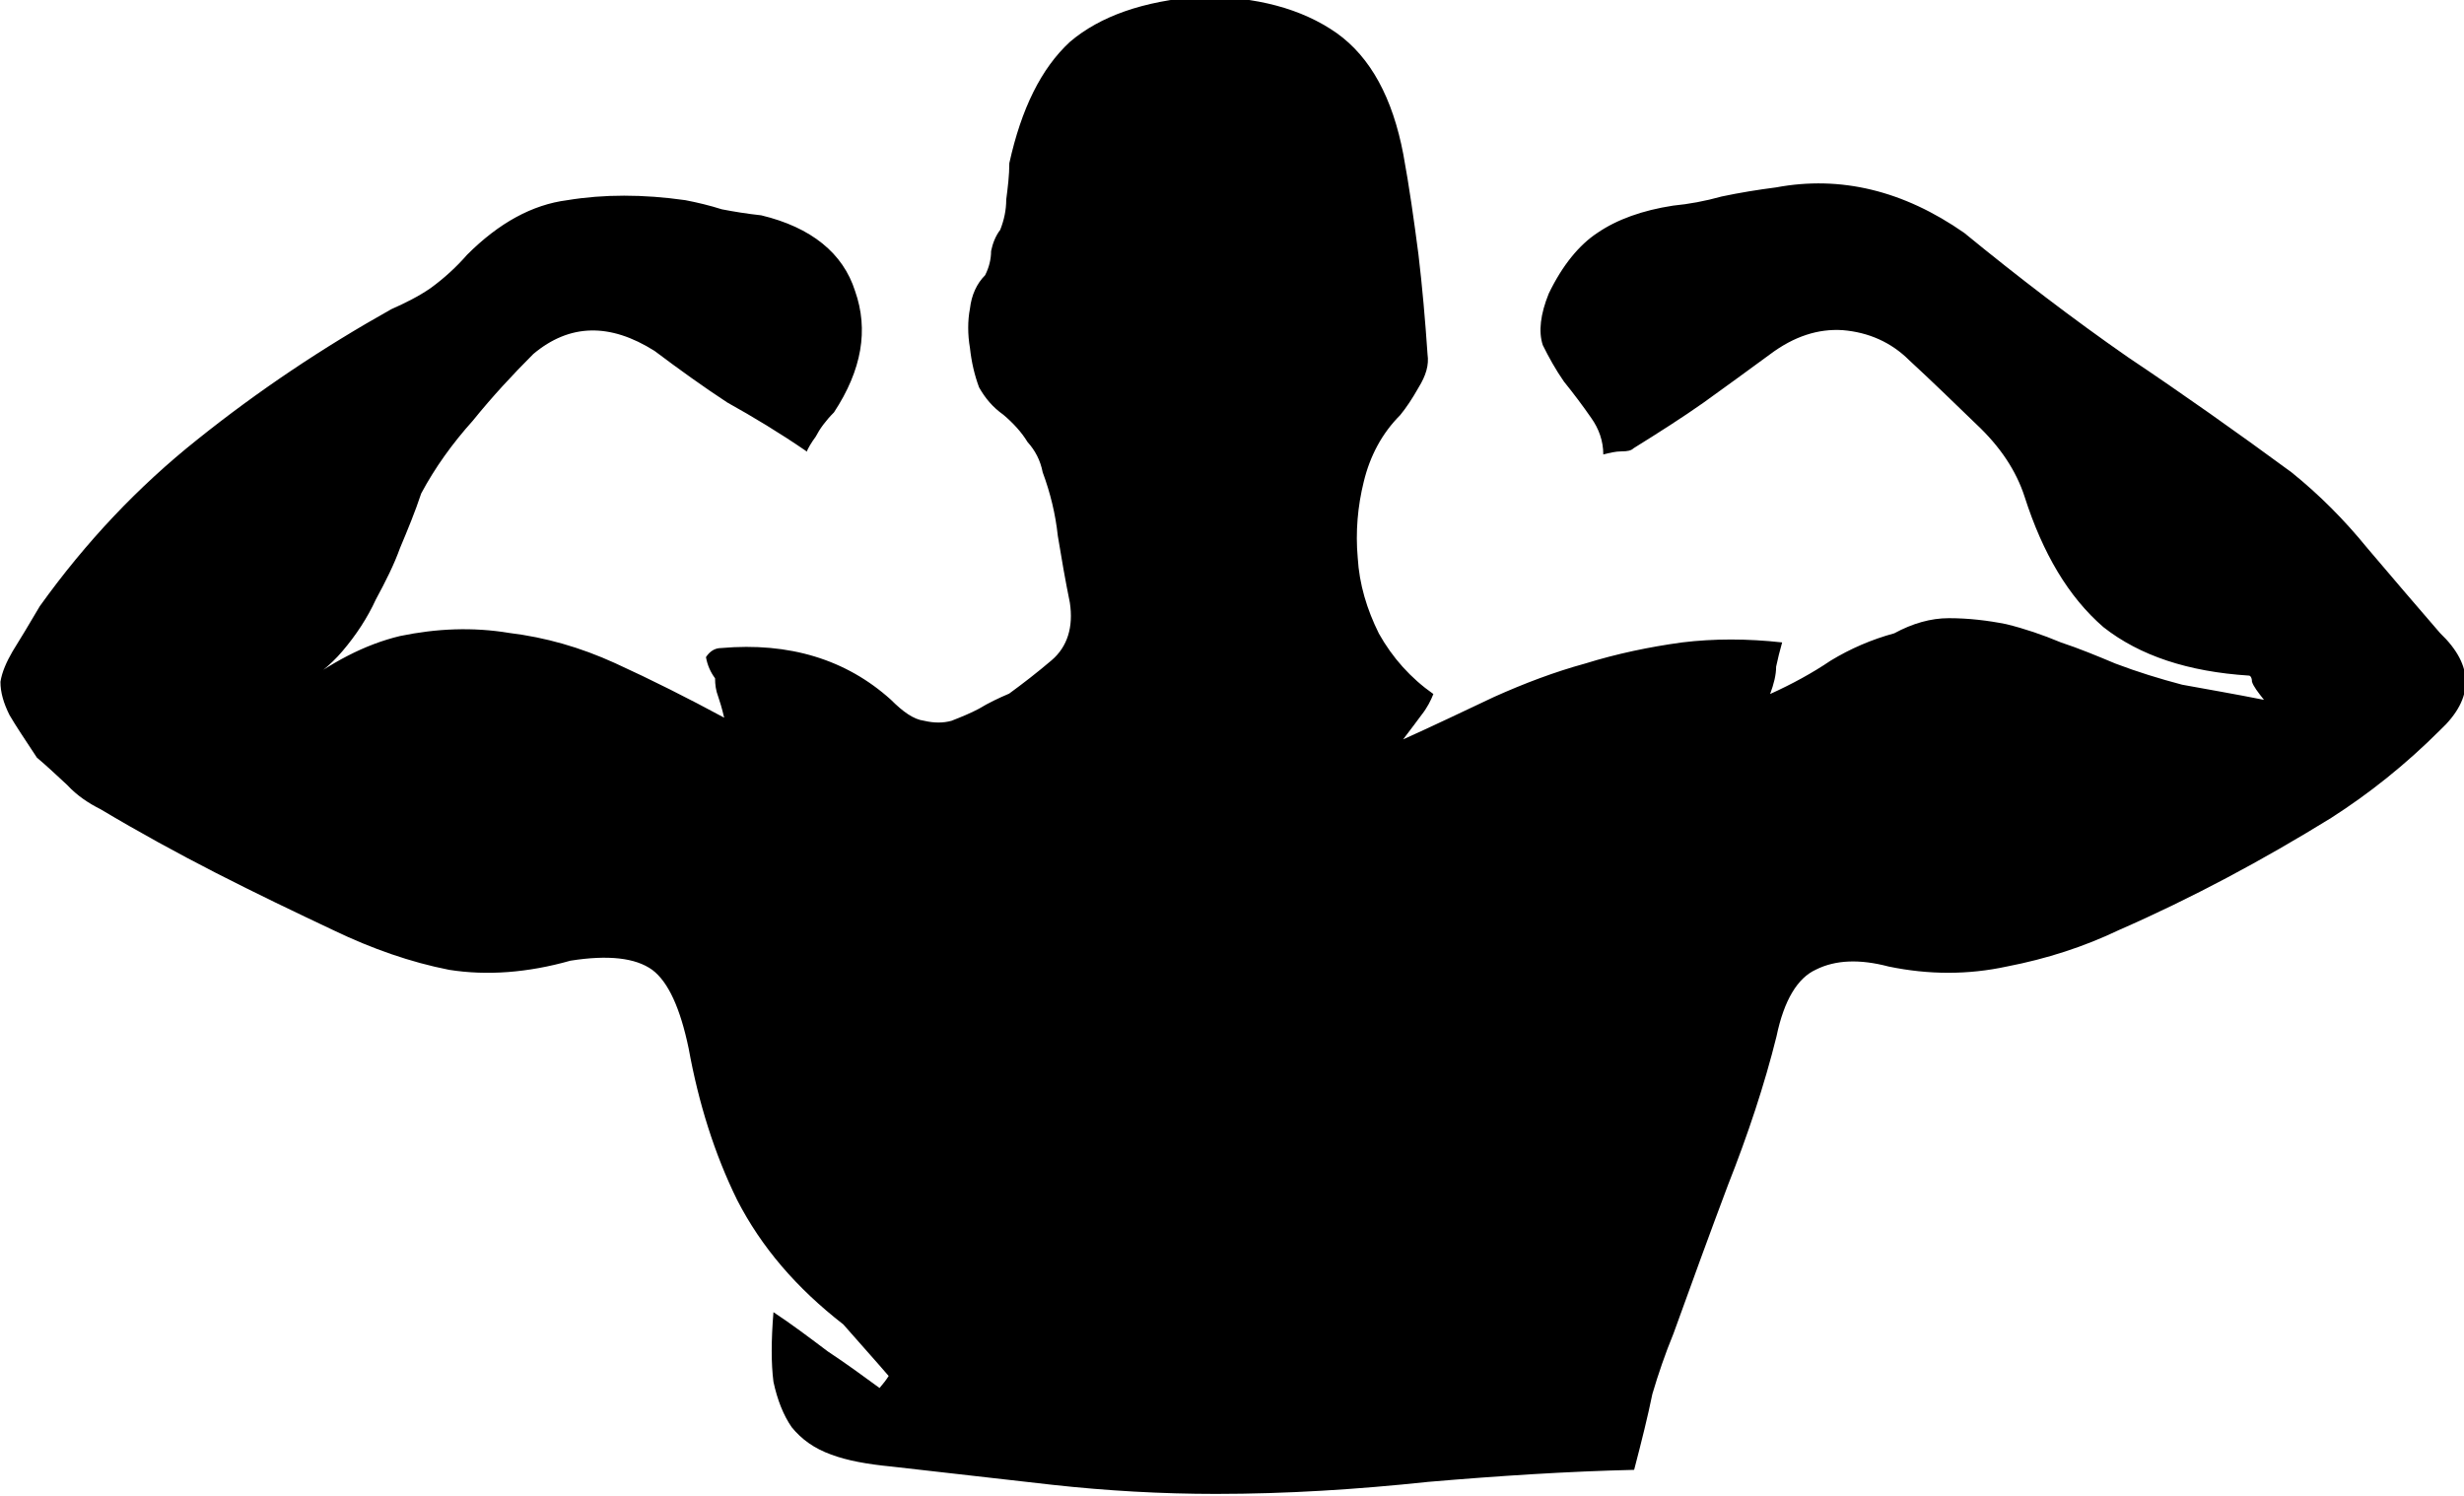 <?xml version="1.0" encoding="UTF-8"?>
<svg width="4.484mm" height="2.723mm" version="1.1" viewBox="0 0 4.484 2.723" xmlns="http://www.w3.org/2000/svg"><defs><style>svg{color-scheme:light dark;fill:currentColor}</style></defs><g transform="translate(-327.9 -101.37)"><g transform="matrix(.353 0 0 .353 327.85 103.84)"><path d="m4.297-4.672c-0.137-0.094-0.273-0.176-0.406-0.25-0.125-0.082-0.25-0.172-0.375-0.266-0.23-0.145-0.438-0.141-0.625 0.016-0.105 0.105-0.211 0.219-0.312 0.344-0.105 0.117-0.195 0.242-0.266 0.375-0.031 0.094-0.07 0.188-0.109 0.281-0.031 0.086-0.074 0.172-0.125 0.266-0.043 0.094-0.102 0.184-0.172 0.266-0.062 0.074-0.148 0.141-0.25 0.203 0.188-0.145 0.367-0.238 0.547-0.281 0.188-0.039 0.375-0.047 0.562-0.016 0.188 0.023 0.367 0.074 0.547 0.156 0.188 0.086 0.375 0.18 0.562 0.281-0.012-0.051-0.023-0.086-0.031-0.109-0.012-0.031-0.016-0.062-0.016-0.094-0.023-0.031-0.039-0.066-0.047-0.109 0.02-0.031 0.047-0.047 0.078-0.047 0.352-0.031 0.645 0.059 0.875 0.266 0.062 0.062 0.117 0.102 0.172 0.109 0.051 0.012 0.098 0.012 0.141 0 0.051-0.02 0.098-0.039 0.141-0.062 0.051-0.031 0.102-0.055 0.156-0.078 0.07-0.051 0.145-0.109 0.219-0.172 0.082-0.07 0.113-0.172 0.094-0.297-0.023-0.113-0.043-0.227-0.062-0.344-0.012-0.113-0.039-0.223-0.078-0.328-0.012-0.062-0.039-0.113-0.078-0.156-0.031-0.051-0.074-0.098-0.125-0.141-0.055-0.039-0.094-0.086-0.125-0.141-0.023-0.062-0.039-0.129-0.047-0.203-0.012-0.07-0.012-0.141 0-0.203 0.008-0.07 0.035-0.129 0.078-0.172 0.02-0.039 0.031-0.082 0.031-0.125 0.008-0.039 0.023-0.078 0.047-0.109 0.02-0.051 0.031-0.102 0.031-0.156 0.008-0.062 0.016-0.125 0.016-0.188 0.062-0.281 0.164-0.488 0.312-0.625 0.156-0.133 0.379-0.211 0.672-0.234 0.289 0 0.523 0.062 0.703 0.188 0.176 0.125 0.289 0.336 0.344 0.625 0.031 0.168 0.055 0.34 0.078 0.516 0.02 0.168 0.035 0.34 0.047 0.516 0.008 0.055-0.008 0.109-0.047 0.172-0.031 0.055-0.062 0.102-0.094 0.141-0.094 0.094-0.156 0.211-0.188 0.344-0.031 0.125-0.043 0.258-0.031 0.391 0.008 0.137 0.047 0.266 0.109 0.391 0.07 0.125 0.164 0.23 0.281 0.312-0.012 0.031-0.031 0.07-0.062 0.109-0.023 0.031-0.055 0.074-0.094 0.125 0.156-0.07 0.312-0.145 0.469-0.219 0.156-0.07 0.312-0.129 0.469-0.172 0.164-0.051 0.332-0.086 0.5-0.109 0.164-0.02 0.336-0.02 0.516 0-0.012 0.043-0.023 0.086-0.031 0.125 0 0.043-0.012 0.09-0.031 0.141 0.113-0.051 0.219-0.109 0.312-0.172 0.102-0.062 0.211-0.109 0.328-0.141 0.094-0.051 0.188-0.078 0.281-0.078 0.102 0 0.203 0.012 0.297 0.031 0.094 0.023 0.188 0.055 0.281 0.094 0.094 0.031 0.188 0.07 0.281 0.109 0.113 0.043 0.227 0.078 0.344 0.109 0.125 0.023 0.266 0.047 0.422 0.078-0.031-0.039-0.055-0.07-0.062-0.094 0-0.02-0.008-0.031-0.016-0.031-0.312-0.02-0.562-0.102-0.75-0.25-0.18-0.156-0.312-0.379-0.406-0.672-0.043-0.133-0.125-0.258-0.25-0.375-0.117-0.113-0.23-0.223-0.344-0.328-0.094-0.094-0.211-0.145-0.344-0.156-0.125-0.008-0.25 0.031-0.375 0.125-0.117 0.086-0.23 0.168-0.344 0.25-0.105 0.074-0.227 0.152-0.359 0.234-0.012 0.012-0.031 0.016-0.062 0.016s-0.062 0.008-0.094 0.016c0-0.07-0.023-0.133-0.062-0.188-0.043-0.062-0.09-0.125-0.141-0.188-0.043-0.062-0.078-0.125-0.109-0.188-0.023-0.07-0.012-0.16 0.031-0.266 0.07-0.145 0.156-0.25 0.25-0.312 0.102-0.07 0.234-0.117 0.391-0.141 0.082-0.008 0.164-0.023 0.25-0.047 0.094-0.02 0.188-0.035 0.281-0.047 0.332-0.062 0.656 0.016 0.969 0.234 0.281 0.23 0.562 0.445 0.844 0.641 0.281 0.188 0.562 0.387 0.844 0.594 0.145 0.117 0.273 0.246 0.391 0.391 0.125 0.148 0.25 0.293 0.375 0.438 0.176 0.168 0.176 0.336 0 0.5-0.18 0.18-0.367 0.328-0.562 0.453-0.355 0.219-0.719 0.414-1.094 0.578-0.18 0.086-0.371 0.148-0.578 0.188-0.199 0.043-0.402 0.043-0.609 0-0.148-0.039-0.273-0.035-0.375 0.016-0.094 0.043-0.164 0.156-0.203 0.344-0.062 0.25-0.148 0.508-0.25 0.766-0.094 0.25-0.188 0.508-0.281 0.766-0.043 0.105-0.078 0.207-0.109 0.312-0.023 0.113-0.055 0.242-0.094 0.391-0.344 0.008-0.699 0.031-1.062 0.062-0.367 0.039-0.73 0.062-1.094 0.062-0.281 0-0.562-0.016-0.844-0.047-0.273-0.031-0.547-0.062-0.828-0.094-0.125-0.012-0.23-0.031-0.312-0.062-0.086-0.031-0.152-0.078-0.203-0.141-0.043-0.062-0.074-0.141-0.094-0.234-0.012-0.094-0.012-0.211 0-0.359 0.094 0.062 0.188 0.133 0.281 0.203 0.094 0.062 0.18 0.125 0.266 0.188 0.02-0.023 0.035-0.043 0.047-0.062-0.074-0.086-0.152-0.172-0.234-0.266-0.242-0.188-0.422-0.398-0.547-0.641-0.117-0.238-0.199-0.5-0.25-0.781-0.043-0.207-0.105-0.344-0.188-0.406-0.086-0.062-0.227-0.078-0.422-0.047-0.219 0.062-0.43 0.078-0.625 0.047-0.199-0.039-0.398-0.109-0.594-0.203-0.199-0.094-0.402-0.191-0.609-0.297-0.199-0.102-0.398-0.211-0.594-0.328-0.062-0.031-0.121-0.07-0.172-0.125-0.055-0.051-0.105-0.098-0.156-0.141-0.062-0.094-0.109-0.164-0.141-0.219-0.031-0.062-0.047-0.117-0.047-0.172 0.008-0.051 0.031-0.102 0.062-0.156 0.039-0.062 0.086-0.141 0.141-0.234 0.238-0.332 0.508-0.617 0.812-0.859 0.312-0.25 0.645-0.473 1-0.672 0.07-0.031 0.141-0.066 0.203-0.109 0.07-0.051 0.133-0.109 0.188-0.172 0.164-0.164 0.336-0.258 0.516-0.281 0.188-0.031 0.391-0.031 0.609 0 0.062 0.012 0.125 0.027 0.188 0.047 0.062 0.012 0.129 0.023 0.203 0.031 0.258 0.062 0.422 0.195 0.484 0.391 0.07 0.199 0.035 0.406-0.109 0.625-0.043 0.043-0.074 0.086-0.094 0.125-0.023 0.031-0.039 0.059-0.047 0.078z"/></g></g></svg>
